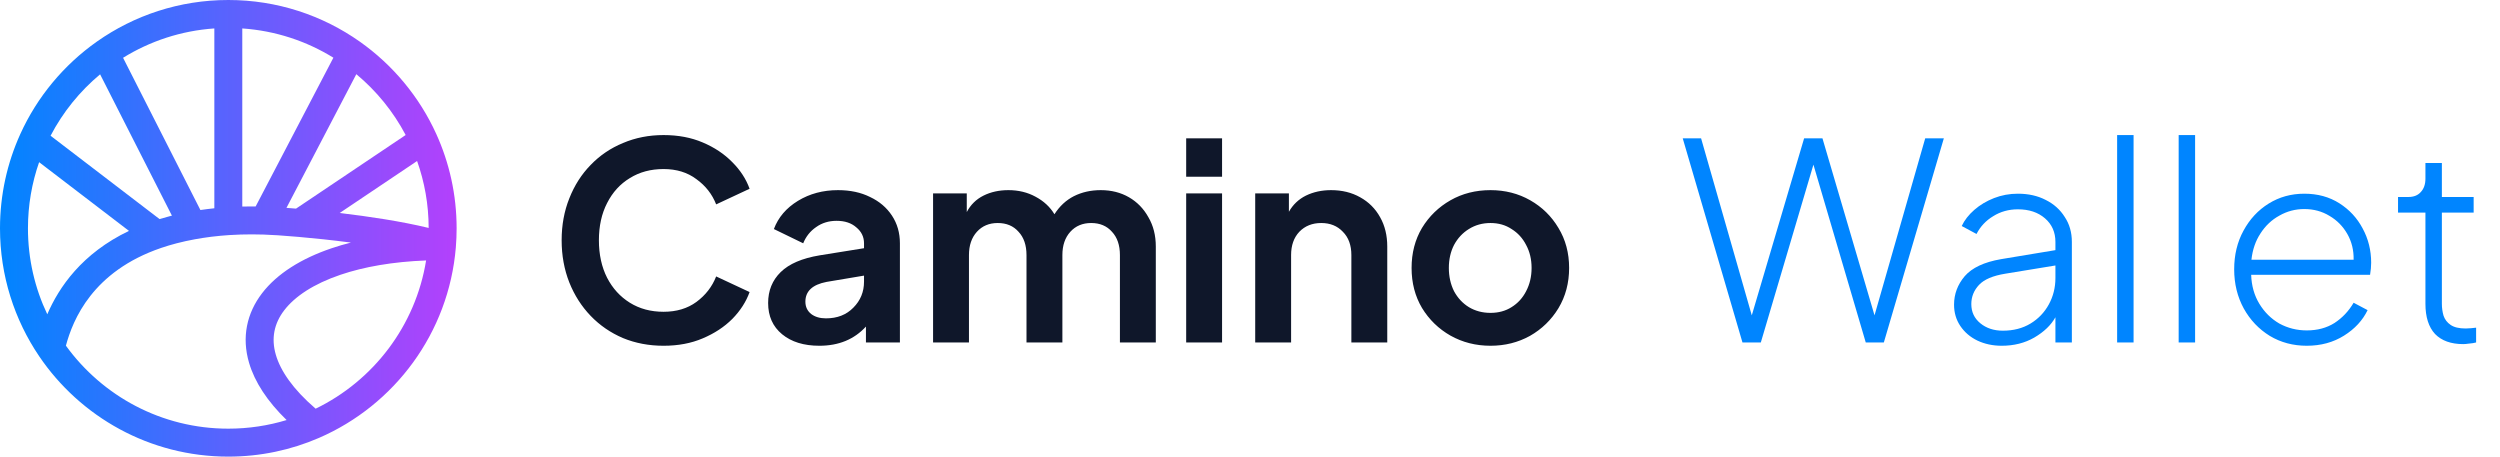 <svg width="219" height="40" viewBox="0 0 219 40" fill="none" xmlns="http://www.w3.org/2000/svg">
<path fill-rule="evenodd" clip-rule="evenodd" d="M10.781 5.062L17.556 18.398C17.954 18.34 18.36 18.288 18.776 18.245V2.491C15.855 2.692 13.134 3.607 10.781 5.062ZM21.224 2.491V18.092C21.608 18.083 21.999 18.08 22.396 18.084L29.205 5.054C26.855 3.603 24.139 2.692 21.224 2.491ZM31.214 6.498L25.094 18.209C25.358 18.229 25.638 18.251 25.933 18.275L35.536 11.827C34.456 9.778 32.981 7.968 31.214 6.498ZM36.537 14.105L29.755 18.659C32.304 18.959 35.152 19.387 37.551 19.967C37.547 17.909 37.19 15.936 36.537 14.105ZM30.741 21.249C29.095 21.034 27.501 20.869 26.152 20.752C25.473 20.693 24.862 20.646 24.344 20.611C23.918 20.582 23.5 20.561 23.09 20.548C22.401 20.526 21.736 20.526 21.094 20.545C20.749 20.555 20.411 20.572 20.079 20.593C19.826 20.61 19.576 20.629 19.33 20.652C18.78 20.703 18.249 20.768 17.736 20.848L17.548 19.638L17.736 20.848C17.518 20.882 17.303 20.918 17.091 20.957C16.527 21.06 15.986 21.18 15.468 21.314C15.001 21.436 14.557 21.569 14.136 21.712C8.1 23.766 6.382 28.016 5.773 30.281C8.964 34.688 14.148 37.551 20 37.551C21.778 37.551 23.493 37.287 25.108 36.796C23.419 35.155 22.312 33.467 21.816 31.777C21.164 29.555 21.609 27.445 22.959 25.685C24.276 23.969 26.401 22.644 29.048 21.747C29.588 21.564 30.152 21.398 30.741 21.249ZM27.65 35.801C25.647 34.082 24.572 32.474 24.166 31.088C23.741 29.639 24.013 28.335 24.902 27.176C25.826 25.972 27.465 24.869 29.834 24.067C31.875 23.375 34.397 22.927 37.326 22.816C36.403 28.545 32.704 33.349 27.65 35.801ZM4.142 27.531C5.164 25.16 7.177 22.198 11.298 20.226L3.427 14.207C2.794 16.019 2.449 17.968 2.449 20C2.449 22.697 3.056 25.25 4.142 27.531ZM4.43 11.891L13.976 19.191C14.261 19.104 14.553 19.022 14.852 18.944C14.921 18.926 14.99 18.909 15.06 18.891L8.77 6.511C6.991 7.994 5.51 9.822 4.43 11.891ZM8.489 3.643C11.745 1.348 15.717 0 20 0C24.282 0 28.253 1.347 31.508 3.64C34.407 5.683 36.739 8.477 38.22 11.742C39.364 14.261 40 17.058 40 20C40 20.554 39.977 21.102 39.933 21.645L39.932 21.665C39.312 29.169 34.554 35.494 27.948 38.358C25.511 39.415 22.822 40 20 40C13.108 40 7.031 36.513 3.436 31.213C1.267 28.014 0 24.153 0 20C0 17.061 0.635 14.266 1.776 11.749C3.257 8.483 5.589 5.687 8.489 3.643Z" fill="url(#paint0_linear_1453_794)"/>
<path d="M58.128 30.288C56.848 30.288 55.664 30.064 54.576 29.616C53.488 29.152 52.544 28.504 51.744 27.672C50.944 26.84 50.32 25.864 49.872 24.744C49.424 23.608 49.2 22.376 49.2 21.048C49.2 19.72 49.424 18.496 49.872 17.376C50.32 16.24 50.944 15.264 51.744 14.448C52.544 13.616 53.488 12.976 54.576 12.528C55.664 12.064 56.848 11.832 58.128 11.832C59.408 11.832 60.552 12.048 61.56 12.48C62.584 12.912 63.448 13.488 64.152 14.208C64.856 14.912 65.36 15.688 65.664 16.536L62.736 17.904C62.384 17.008 61.808 16.272 61.008 15.696C60.224 15.104 59.264 14.808 58.128 14.808C57.008 14.808 56.024 15.072 55.176 15.6C54.328 16.112 53.664 16.84 53.184 17.784C52.704 18.712 52.464 19.8 52.464 21.048C52.464 22.296 52.704 23.392 53.184 24.336C53.664 25.264 54.328 25.992 55.176 26.52C56.024 27.048 57.008 27.312 58.128 27.312C59.264 27.312 60.224 27.024 61.008 26.448C61.808 25.856 62.384 25.112 62.736 24.216L65.664 25.584C65.36 26.432 64.856 27.216 64.152 27.936C63.448 28.64 62.584 29.208 61.56 29.64C60.552 30.072 59.408 30.288 58.128 30.288ZM71.776 30.288C70.416 30.288 69.328 29.952 68.512 29.28C67.696 28.608 67.288 27.696 67.288 26.544C67.288 25.456 67.656 24.552 68.392 23.832C69.128 23.112 70.264 22.624 71.8 22.368L75.688 21.744V21.312C75.688 20.752 75.464 20.288 75.016 19.92C74.584 19.536 74.008 19.344 73.288 19.344C72.6 19.344 72 19.528 71.488 19.896C70.976 20.248 70.6 20.72 70.36 21.312L67.792 20.064C68.176 19.04 68.88 18.216 69.904 17.592C70.928 16.968 72.096 16.656 73.408 16.656C74.48 16.656 75.416 16.856 76.216 17.256C77.032 17.64 77.672 18.184 78.136 18.888C78.6 19.592 78.832 20.4 78.832 21.312V30H75.856V28.608C74.832 29.728 73.472 30.288 71.776 30.288ZM70.552 26.424C70.552 26.872 70.72 27.232 71.056 27.504C71.392 27.76 71.824 27.888 72.352 27.888C73.344 27.888 74.144 27.576 74.752 26.952C75.376 26.328 75.688 25.568 75.688 24.672V24.144L72.4 24.696C71.168 24.936 70.552 25.512 70.552 26.424ZM81.737 30V16.944H84.689V18.576C85.025 17.936 85.513 17.456 86.153 17.136C86.793 16.816 87.521 16.656 88.337 16.656C89.217 16.656 90.009 16.848 90.713 17.232C91.433 17.616 91.985 18.128 92.369 18.768C92.817 18.064 93.385 17.536 94.073 17.184C94.777 16.832 95.561 16.656 96.425 16.656C97.353 16.656 98.177 16.864 98.897 17.28C99.617 17.696 100.185 18.28 100.601 19.032C101.033 19.768 101.249 20.624 101.249 21.6V30H98.105V22.344C98.105 21.48 97.873 20.8 97.409 20.304C96.961 19.792 96.353 19.536 95.585 19.536C94.833 19.536 94.225 19.792 93.761 20.304C93.297 20.816 93.065 21.496 93.065 22.344V30H89.921V22.344C89.921 21.48 89.689 20.8 89.225 20.304C88.777 19.792 88.169 19.536 87.401 19.536C86.649 19.536 86.041 19.792 85.577 20.304C85.113 20.816 84.881 21.496 84.881 22.344V30H81.737ZM103.909 15.48V12.12H107.053V15.48H103.909ZM103.909 30V16.944H107.053V30H103.909ZM109.956 30V16.944H112.908V18.552C113.26 17.928 113.756 17.456 114.396 17.136C115.052 16.816 115.788 16.656 116.604 16.656C117.564 16.656 118.412 16.864 119.148 17.28C119.9 17.696 120.484 18.28 120.9 19.032C121.316 19.768 121.524 20.624 121.524 21.6V30H118.38V22.344C118.38 21.48 118.132 20.8 117.636 20.304C117.156 19.792 116.524 19.536 115.74 19.536C114.956 19.536 114.316 19.792 113.82 20.304C113.34 20.816 113.1 21.496 113.1 22.344V30H109.956ZM130.567 30.288C129.287 30.288 128.119 29.992 127.063 29.4C126.023 28.808 125.191 28 124.567 26.976C123.959 25.952 123.655 24.784 123.655 23.472C123.655 22.16 123.959 20.992 124.567 19.968C125.191 18.944 126.023 18.136 127.063 17.544C128.103 16.952 129.271 16.656 130.567 16.656C131.847 16.656 133.007 16.952 134.047 17.544C135.087 18.136 135.911 18.944 136.519 19.968C137.143 20.992 137.455 22.16 137.455 23.472C137.455 24.784 137.143 25.96 136.519 27C135.895 28.024 135.063 28.832 134.023 29.424C132.983 30 131.831 30.288 130.567 30.288ZM130.567 27.408C131.271 27.408 131.887 27.24 132.415 26.904C132.959 26.568 133.383 26.104 133.687 25.512C134.007 24.904 134.167 24.224 134.167 23.472C134.167 22.72 134.007 22.048 133.687 21.456C133.383 20.864 132.959 20.4 132.415 20.064C131.887 19.712 131.271 19.536 130.567 19.536C129.863 19.536 129.231 19.712 128.671 20.064C128.127 20.4 127.695 20.864 127.375 21.456C127.071 22.048 126.919 22.72 126.919 23.472C126.919 24.224 127.071 24.904 127.375 25.512C127.695 26.104 128.127 26.568 128.671 26.904C129.231 27.24 129.863 27.408 130.567 27.408Z" fill="#0F172A"/>
<path d="M152.64 30L147.408 12.12H149.016L153.456 27.624L158.04 12.12H159.648L164.208 27.624L168.648 12.12H170.28L165.024 30H163.44L158.856 14.424L154.248 30H152.64ZM175.351 30.288C174.567 30.288 173.855 30.136 173.215 29.832C172.591 29.528 172.095 29.104 171.727 28.56C171.359 28.016 171.175 27.392 171.175 26.688C171.175 25.76 171.487 24.928 172.111 24.192C172.751 23.456 173.807 22.96 175.279 22.704L180.055 21.912V21.192C180.055 20.344 179.751 19.656 179.143 19.128C178.535 18.6 177.743 18.336 176.767 18.336C175.967 18.336 175.247 18.536 174.607 18.936C173.967 19.32 173.479 19.84 173.143 20.496L171.847 19.8C172.087 19.288 172.455 18.816 172.951 18.384C173.447 17.952 174.023 17.608 174.679 17.352C175.335 17.096 176.031 16.968 176.767 16.968C177.695 16.968 178.511 17.152 179.215 17.52C179.919 17.872 180.471 18.368 180.871 19.008C181.287 19.632 181.495 20.36 181.495 21.192V30H180.055V27.792C179.671 28.48 179.055 29.072 178.207 29.568C177.375 30.048 176.423 30.288 175.351 30.288ZM172.687 26.64C172.687 27.328 172.951 27.888 173.479 28.32C174.007 28.752 174.663 28.968 175.447 28.968C176.375 28.968 177.183 28.76 177.871 28.344C178.559 27.928 179.095 27.368 179.479 26.664C179.863 25.96 180.055 25.192 180.055 24.36V23.256L175.663 23.976C174.575 24.152 173.807 24.48 173.359 24.96C172.911 25.44 172.687 26 172.687 26.64ZM185.461 30V11.832H186.901V30H185.461ZM190.851 30V11.832H192.291V30H190.851ZM202.074 30.288C200.874 30.288 199.794 30 198.834 29.424C197.874 28.832 197.114 28.032 196.554 27.024C195.994 26 195.714 24.856 195.714 23.592C195.714 22.328 195.986 21.2 196.53 20.208C197.074 19.2 197.81 18.408 198.738 17.832C199.666 17.256 200.706 16.968 201.858 16.968C203.026 16.968 204.05 17.248 204.93 17.808C205.81 18.368 206.49 19.104 206.97 20.016C207.466 20.928 207.714 21.928 207.714 23.016C207.714 23.176 207.706 23.344 207.69 23.52C207.674 23.696 207.65 23.88 207.618 24.072H197.202C197.234 25.032 197.474 25.88 197.922 26.616C198.37 27.352 198.954 27.928 199.674 28.344C200.41 28.744 201.21 28.944 202.074 28.944C203.002 28.944 203.81 28.728 204.498 28.296C205.186 27.848 205.746 27.256 206.178 26.52L207.402 27.168C206.97 28.064 206.282 28.808 205.338 29.4C204.394 29.992 203.306 30.288 202.074 30.288ZM201.858 18.312C201.074 18.312 200.346 18.504 199.674 18.888C199.002 19.256 198.45 19.776 198.018 20.448C197.586 21.104 197.322 21.872 197.226 22.752H206.178C206.194 21.92 206.01 21.168 205.626 20.496C205.242 19.824 204.722 19.296 204.066 18.912C203.41 18.512 202.674 18.312 201.858 18.312ZM215.78 30.144C214.708 30.144 213.884 29.848 213.308 29.256C212.748 28.648 212.468 27.768 212.468 26.616V18.624H210.068V17.256H210.98C211.444 17.256 211.804 17.112 212.06 16.824C212.332 16.536 212.468 16.144 212.468 15.648V14.28H213.908V17.256H216.692V18.624H213.908V26.616C213.908 26.968 213.956 27.312 214.052 27.648C214.164 27.984 214.372 28.256 214.676 28.464C214.98 28.672 215.42 28.776 215.996 28.776C216.124 28.776 216.276 28.768 216.452 28.752C216.644 28.736 216.796 28.72 216.908 28.704V30C216.732 30.048 216.532 30.08 216.308 30.096C216.084 30.128 215.908 30.144 215.78 30.144Z" fill="#0085FF"/>
<defs>
<linearGradient id="paint0_linear_1453_794" x1="0" y1="20" x2="40" y2="20" gradientUnits="userSpaceOnUse">
<stop stop-color="#0085FF"/>
<stop offset="1" stop-color="#B440FC"/>
</linearGradient>
</defs>
</svg>
